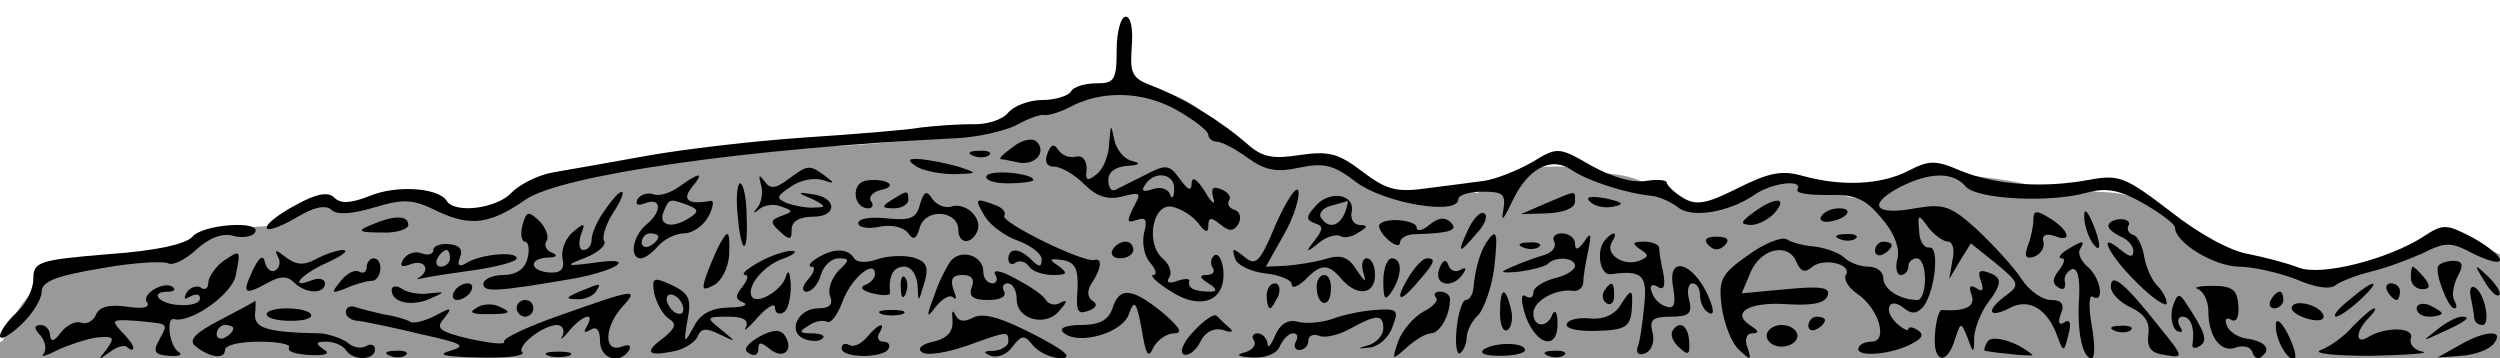 <?xml version="1.0" encoding="utf-8"?>
<svg version="1.0" width="300pt" height="43pt" viewBox="0 0 300 43" preserveAspectRatio="xMidYMid meet" xmlns="http://www.w3.org/2000/svg">
  <g transform="translate(0,43) scale(0.1,-0.1)" fill="#000" stroke="none">
    <path d="M1340 370 c0 -36 -3 -40 -24 -40 -14 0 -28 -4 -31 -10 -3 -5 -19 -10 -34 -10 -16 0 -34 -7 -41 -15 -7 -9 -27 -15 -44 -14 -17 0 -44 -2 -61 -4 -16 -3 -79 -8 -139 -12 -60 -4 -146 -14 -190 -22 -45 -8 -95 -17 -113 -20 -17 -3 -39 -14 -49 -24 -17 -19 -68 -26 -78 -10 -10 16 -61 19 -92 6 -23 -9 -35 -10 -43 -2 -7 7 -21 5 -46 -9 -19 -10 -35 -22 -35 -27 0 -5 15 0 34 11 22 13 37 17 44 10 6 -6 24 -5 51 3 36 11 47 10 77 -5 39 -18 62 -15 104 14 42 30 267 62 515 74 28 1 61 9 75 16 14 8 29 13 33 12 4 -1 18 3 30 9 38 21 88 20 129 -3 21 -12 38 -25 38 -30 0 -4 5 -8 10 -8 6 0 23 -9 38 -20 21 -15 35 -17 62 -11 29 6 41 3 68 -18 34 -25 122 -40 122 -20 0 5 13 9 29 9 25 0 28 -3 25 -22 -3 -15 0 -12 10 9 19 41 47 56 72 39 19 -13 65 -28 96 -31 10 -1 24 -8 32 -14 16 -13 60 -6 91 15 21 15 59 19 52 7 -3 -5 13 -7 36 -7 33 1 45 -4 65 -28 15 -17 22 -36 19 -48 -3 -11 -1 -20 4 -20 5 0 9 5 9 10 0 6 5 10 10 10 6 0 10 -11 10 -25 0 -14 -4 -25 -9 -25 -21 0 -41 13 -41 26 0 8 -8 14 -18 14 -10 0 -23 5 -29 11 -5 5 -21 11 -34 13 -14 1 -30 5 -35 9 -6 3 -27 -5 -46 -19 -33 -23 -36 -30 -32 -62 3 -21 12 -44 21 -52 14 -13 15 -13 10 3 -4 10 -1 17 6 17 8 0 8 3 -2 9 -25 16 -2 29 43 26 30 -2 46 1 49 10 4 10 -7 12 -49 8 l-54 -5 11 26 c13 29 46 35 55 11 5 -11 10 -13 19 -5 14 11 48 3 40 -10 -3 -5 3 -15 13 -22 27 -18 38 -58 18 -58 -9 0 -16 -4 -16 -9 0 -10 42 -6 65 7 12 6 14 11 6 16 -6 4 -11 4 -11 1 0 -3 -6 0 -14 7 -17 16 -9 33 9 18 9 -7 15 -7 23 2 14 18 20 73 7 71 -6 -1 -12 8 -12 20 -2 20 -1 21 11 4 7 -9 18 -17 24 -17 5 0 8 -10 5 -22 l-4 -23 13 22 13 21 30 -24 c28 -23 29 -26 13 -38 -25 -18 -23 -29 3 -16 23 13 46 0 58 -34 7 -19 8 -19 13 2 4 14 2 20 -5 15 -6 -4 -8 0 -4 10 5 12 1 17 -12 17 -10 0 -26 11 -35 25 -9 14 -33 40 -53 59 -32 29 -40 32 -75 26 -48 -9 -58 4 -19 25 37 19 65 19 80 1 13 -15 101 -20 146 -7 23 6 39 3 67 -13 21 -12 38 -25 38 -29 0 -18 46 -46 76 -47 17 0 48 -7 69 -15 23 -10 41 -13 48 -7 7 5 26 12 42 16 17 4 44 14 62 22 28 14 34 14 62 -1 17 -8 31 -12 31 -7 0 5 -15 17 -33 27 -31 16 -35 17 -59 1 -42 -27 -123 -48 -150 -37 -13 5 -39 12 -59 16 -21 3 -60 24 -94 51 -55 42 -62 45 -99 38 -55 -10 -111 -6 -153 11 -30 13 -38 13 -63 0 -33 -17 -80 -19 -127 -6 -25 7 -40 4 -78 -15 -38 -19 -50 -21 -66 -11 -10 6 -19 15 -19 18 0 3 -11 4 -24 2 -15 -3 -41 4 -66 18 -40 23 -41 23 -72 4 -18 -10 -43 -20 -57 -22 -15 -2 -45 -6 -69 -9 -36 -5 -48 -2 -77 20 -29 22 -40 25 -75 20 -32 -5 -45 -3 -63 13 -32 28 -78 56 -112 69 -27 10 -29 15 -27 47 2 22 -1 37 -7 37 -6 0 -11 -18 -11 -40z"/>
    <path d="M1331 259 c0 -15 -7 -32 -15 -38 -11 -9 -14 -8 -12 6 0 11 -5 17 -13 15 -8 -2 -17 2 -21 8 -5 8 -9 7 -13 -4 -4 -10 -1 -16 8 -16 8 0 24 -9 36 -21 15 -15 28 -19 45 -15 23 6 24 5 14 -13 -8 -17 -8 -19 4 -15 11 4 13 0 9 -15 -3 -12 0 -28 7 -36 7 -8 9 -15 4 -15 -5 0 4 -9 20 -19 36 -24 67 -13 64 24 -1 13 -6 21 -10 19 -5 -3 -6 -10 -3 -15 4 -5 0 -9 -7 -9 -9 0 -9 -3 2 -10 10 -6 11 -10 3 -10 -19 0 -28 4 -26 12 2 4 -5 4 -14 1 -10 -4 -14 -2 -10 4 4 6 0 16 -7 22 -22 18 -13 67 10 63 11 -2 25 -11 32 -20 8 -11 12 -12 12 -3 0 10 3 11 14 2 11 -9 16 -9 22 0 4 7 2 15 -4 17 -7 2 -10 7 -7 12 3 4 -2 10 -10 13 -10 4 -12 1 -9 -11 3 -9 -2 -6 -10 8 -9 14 -15 19 -16 11 0 -11 -4 -10 -14 4 -13 18 -17 18 -42 5 -16 -8 -32 -16 -36 -18 -5 -2 -8 4 -8 12 0 10 9 16 23 17 15 1 17 3 5 6 -9 2 -19 14 -21 26 -4 19 -4 18 -6 -4z m78 -56 c0 -10 -3 -13 -5 -6 -3 7 -12 9 -21 6 -11 -4 -14 -2 -9 5 11 18 36 14 35 -5z"/>
    <path d="M1216 254 c-11 -8 -18 -14 -15 -15 2 0 12 -2 21 -4 21 -4 34 13 22 25 -5 5 -18 2 -28 -6z"/>
    <path d="M1168 243 c7 -3 16 -2 19 1 4 3 -2 6 -13 5 -11 0 -14 -3 -6 -6z"/>
    <path d="M1100 230 c8 -5 29 -9 45 -9 29 1 29 1 5 9 -14 4 -34 8 -45 9 -16 1 -17 -1 -5 -9z"/>
    <path d="M946 215 c-16 -12 -22 -12 -29 -2 -6 8 -7 7 -4 -4 3 -9 1 -22 -4 -28 -6 -7 -5 -8 2 -2 6 5 18 7 27 3 14 -5 14 -6 0 -11 -14 -5 -14 -8 -2 -19 12 -11 14 -10 14 3 0 9 9 15 26 15 30 0 28 24 -2 27 -18 3 -18 2 1 -6 16 -8 17 -10 3 -10 -9 -1 -24 2 -33 5 -14 6 -14 8 4 20 11 8 28 11 38 8 15 -5 15 -4 3 5 -19 14 -21 13 -44 -4z"/>
    <path d="M1184 219 c-3 -5 9 -9 25 -9 17 0 31 2 31 4 0 8 -51 13 -56 5z"/>
    <path d="M815 206 c-11 -8 -25 -12 -31 -9 -7 2 -15 0 -19 -6 -3 -7 0 -8 9 -5 20 8 21 -10 1 -26 -16 -14 -20 -40 -6 -40 5 0 14 7 21 15 7 8 21 15 31 15 10 0 23 9 29 20 6 11 7 20 3 19 -27 -5 -35 1 -23 16 16 19 10 19 -15 1z m10 -22 c13 -5 14 -8 3 -15 -21 -14 -38 -10 -32 6 7 17 7 17 29 9z m-35 -38 c0 -3 -4 -8 -10 -11 -5 -3 -10 -1 -10 4 0 6 5 11 10 11 6 0 10 -2 10 -4z"/>
    <path d="M1038 213 c-17 -4 -14 -33 4 -33 5 0 7 4 3 9 -3 5 3 11 12 13 10 2 14 6 8 9 -5 3 -18 4 -27 2z"/>
    <path d="M885 174 c4 -50 13 -53 11 -4 0 22 -4 40 -8 40 -3 0 -5 -16 -3 -36z"/>
    <path d="M 1455.191 283.592 C 1436.85 304.178 1418.577 312.652 1397.412 319.846 C 1375.956 327.138 1350.474 330.1 1327.17 326.643 C 1304.269 323.247 1277.4 312.379 1258.088 299.542 C 1256.14 299.335 1254.187 299.083 1252.227 298.788 C 1229.577 295.373 1200.753 283.654 1180.694 270.785 C 1121.49 264.75 1058.97 257.76 1020.018 255.619 C 968.405 252.781 939.66 256.389 899.927 253.353 C 860.357 250.329 821.506 244.229 782.102 237.492 C 742.204 230.67 695.73 225.724 662.012 212.567 C 632.695 201.128 607.314 188.381 588.376 167.255 C 582.182 169.605 576.059 171.635 570.15 173.217 C 563.522 174.992 556.658 176.574 549.67 177.914 C 547.278 179.126 544.868 180.246 542.45 181.262 C 519.755 190.795 490.56 195.508 465.411 192.591 C 454.149 191.285 442.063 188 430.388 183.581 C 416.705 185.565 404.134 185.899 388.688 182.251 C 372.714 178.48 350.3 168.803 332.06 158.756 C 312.227 158.722 296.196 157.126 282.668 156.099 C 266.75 154.89 260.515 153.852 248.68 149.301 C 237.886 145.151 225.349 138.61 214.201 130.84 C 209.755 130.248 205.629 129.583 201.885 128.839 C 192.39 126.952 184.097 124.704 176.651 122.133 C 160.382 125.365 143.607 125.576 127.228 123 C 102.383 119.094 71.692 105.211 52.454 91.278 C 35.655 79.111 24.325 63.56 15.068 47.094 C 10.528 39.019 6.64 30.364 3.579 21.367 C -6.763 16.356 -16.303 10.696 -23.957 5.142 C -40.071 -6.553 -49.93 -20.534 -59.077 -36.777 C -68.717 -53.894 -76.888 -75.837 -79.47 -95.689 C -81.998 -115.121 -80.834 -135.244 -74.938 -154.602 C -68.63 -175.315 -54.524 -199.699 -40.951 -215.78 C -28.782 -230.197 -14.392 -240.507 0.968 -248.635 C 16.217 -256.705 32.787 -262.42 50.817 -264.496 C 70.313 -266.74 94.748 -265.458 114.261 -259.964 C 133.168 -254.641 151.641 -244.244 166.376 -232.774 C 170.279 -229.736 174.004 -226.519 177.546 -223.131 C 190.802 -218.464 203.503 -211.82 214.9 -203.667 C 231.377 -213.012 250.336 -219.729 272.492 -223.302 C 299.177 -227.606 322.783 -226.809 365.392 -223.302 C 399.639 -220.483 451.507 -211.632 505.618 -202.484 C 551.091 -227.967 595.915 -252.063 622.071 -264.123 C 652.861 -278.32 666.367 -283.96 687.781 -286.782 C 707.848 -289.426 728.386 -287.299 746.694 -282.25 C 761.242 -278.238 775.209 -272.019 787.964 -263.528 C 819.821 -270.325 849.159 -275.362 871.792 -276.681 C 910.51 -278.937 935.914 -272.984 960.161 -265.351 C 980.41 -258.977 995.777 -249.804 1010.01 -238.161 C 1024.03 -226.691 1036.262 -211.881 1045.13 -196.243 C 1054.031 -180.548 1060.774 -163.154 1063.257 -144.128 C 1065.959 -123.428 1065.151 -97.306 1058.726 -76.152 C 1054.802 -63.233 1048.481 -50.127 1040.797 -38.205 C 1120.442 -31.9 1202.857 -27.474 1244.338 -27.614 C 1257.741 -27.659 1267.438 -28.723 1275.565 -29.996 C 1277.278 -30.986 1279.02 -31.939 1280.794 -32.857 C 1291.18 -38.228 1302.216 -42.331 1313.669 -45.042 C 1321.49 -56.217 1329.492 -66.6 1336.831 -75.55 C 1355.652 -98.503 1375.223 -116.063 1396.876 -128.798 C 1417.319 -140.821 1439.584 -149.059 1462.586 -151.457 C 1486.339 -153.933 1515.479 -150.142 1537.359 -142.393 C 1557.753 -135.171 1576.323 -122.509 1590.607 -108.405 C 1596.777 -102.313 1602.328 -95.263 1607.222 -87.844 C 1613.094 -86.914 1618.81 -85.68 1624.222 -84.156 C 1632.655 -81.782 1640.96 -78.493 1648.899 -74.518 C 1651.391 -76.238 1653.92 -77.874 1656.477 -79.417 C 1672.607 -89.15 1691.022 -96.953 1710.857 -99.809 C 1732.278 -102.895 1760.452 -101.151 1781.099 -95.278 C 1794.112 -91.576 1805.924 -85.713 1816.745 -78.571 C 1833.011 -85.86 1851.797 -90.708 1868.817 -92.212 C 1878.278 -93.047 1888.069 -92.787 1897.687 -91.68 C 1898.203 -91.988 1898.723 -92.294 1899.247 -92.599 C 1918.248 -103.638 1945.801 -114.199 1969.489 -117.524 C 1992.641 -120.773 2019.342 -118.585 2039.73 -112.992 C 2058.029 -107.972 2072.829 -99.657 2087.313 -88.068 C 2090.11 -85.83 2092.935 -83.449 2095.744 -80.936 C 2098.888 -82.567 2102.102 -84.151 2105.382 -85.685 C 2142.063 -102.836 2207.276 -120.034 2243.599 -124.204 C 2269.833 -127.216 2287.042 -125.327 2307.043 -119.673 C 2327.075 -114.01 2350.96 -92.968 2363.69 -90.216 C 2371.012 -88.634 2371.743 -92.321 2379.551 -92.482 C 2389.55 -92.689 2408.442 -93.202 2425.695 -91.186 C 2425.913 -91.269 2426.131 -91.352 2426.35 -91.435 C 2432.047 -96.085 2438.106 -100.252 2444.628 -104.062 C 2455.755 -110.562 2468.375 -116.335 2481.722 -120.167 C 2490.479 -125.748 2499.597 -130.519 2508.308 -134.181 C 2523.017 -140.365 2538.032 -143.146 2553.716 -144.639 C 2564.444 -155.718 2577.162 -165.562 2590.113 -172.784 C 2607.224 -182.326 2627.474 -188.652 2646.76 -190.911 C 2653.866 -191.743 2661.207 -192.098 2668.583 -191.935 C 2674.699 -193.568 2680.852 -194.826 2686.871 -195.616 C 2707.34 -198.304 2731.03 -196.315 2750.315 -191.084 C 2752.892 -190.385 2755.445 -189.609 2757.969 -188.76 C 2772.82 -195.926 2789.581 -201.674 2808.365 -203.781 C 2830.528 -206.267 2859.525 -206.27 2883.138 -199.249 C 2901.036 -193.928 2921.517 -182.049 2937.122 -171.195 C 2947.329 -170.458 2957.489 -168.745 2967.097 -166.078 C 2969.569 -165.392 2972.058 -164.628 2974.551 -163.792 C 2976.035 -163.445 2977.494 -163.078 2978.924 -162.69 C 2997.216 -157.729 3014.249 -148.88 3028.773 -137.766 C 3043.341 -126.617 3056.555 -111.764 3066.159 -95.847 C 3075.893 -79.717 3083.695 -61.303 3086.552 -41.467 C 3089.637 -20.046 3088.459 6.85 3082.02 28.775 C 3075.597 50.65 3063.967 72.966 3048.032 89.953 C 3031.478 107.601 3005.641 123.88 2983.455 131.872 C 2962.875 139.285 2938.707 139.955 2920.011 138.669 C 2903.822 137.556 2890.945 133.458 2876.96 127.34 C 2865.699 122.413 2853.874 115.795 2843.319 107.881 C 2839.843 105.747 2836.527 103.54 2833.411 101.294 C 2832.815 100.864 2832.222 100.427 2831.634 99.984 C 2830.674 99.942 2829.715 99.895 2828.758 99.845 C 2812.08 98.969 2792.75 95.211 2777.126 90.389 C 2772.739 92.802 2768.312 94.927 2763.91 96.68 C 2755.306 100.106 2745.943 102.734 2736.289 104.502 C 2726.906 109.83 2717.195 114.268 2707.938 117.246 C 2699.492 119.963 2690.805 121.933 2681.982 123.059 C 2667.105 134.765 2649.72 145.413 2632.93 151.318 C 2629.951 152.366 2626.873 153.321 2623.715 154.186 C 2607.073 170.329 2582.73 185.331 2562.453 192.766 C 2547.754 198.156 2531.363 199.552 2516.952 199.71 C 2498.047 203.795 2477.32 202.991 2462.744 202.427 C 2459.585 202.304 2456.767 202.159 2454.147 201.945 C 2451.988 202.773 2449.782 203.573 2447.527 204.345 C 2410.719 216.953 2335.43 222.726 2304.777 222.472 C 2286.995 222.325 2280.747 220.137 2268.524 215.675 C 2255.096 210.773 2243.536 194.324 2227.738 193.016 C 2209.519 191.508 2185.393 211.252 2164.294 213.409 C 2143.855 215.498 2121.576 212.576 2103.116 206.611 C 2085.494 200.918 2069.111 190.466 2055.533 179.421 C 2054.178 178.318 2052.845 177.214 2051.536 176.101 C 2044.937 179.227 2037.98 181.909 2030.667 183.836 C 2024.74 185.398 2018.357 186.803 2011.705 187.915 C 1998.307 197.487 1984.115 205.984 1972.666 211.273 C 1954.91 219.474 1940.171 220.675 1922.817 222.602 C 1921.109 222.792 1919.371 222.965 1917.607 223.123 C 1895.709 230.825 1868.157 230.968 1848.425 229.541 C 1831.748 228.335 1819.297 224.621 1805.373 218.211 C 1794.507 213.209 1783.276 206.567 1773.053 198.364 C 1755.224 202.357 1735.589 202.568 1719.921 201.55 C 1703.741 200.499 1689.723 196.45 1676.488 191.007 C 1662.474 204.884 1646.083 216.642 1628.754 224.001 C 1608.501 232.601 1583.851 237.497 1560.783 236.184 C 1542.773 240.093 1520.962 242.104 1505.332 241.64 C 1505.164 241.635 1504.997 241.63 1504.83 241.624 C 1497.871 246.593 1490.526 250.924 1482.979 254.133 C 1480.178 255.324 1477.193 256.407 1474.07 257.391 C 1467.611 267.778 1461.197 276.851 1455.191 283.592 Z" style="fill: rgba(0, 0, 0, 0.4);"/>
    <path d="M1531 161 c-19 -46 -24 -51 -38 -39 -14 11 -15 11 -11 -2 2 -8 19 -16 36 -18 18 -2 32 -8 32 -13 0 -6 7 -3 16 5 19 20 28 20 44 1 18 -21 40 -19 40 5 0 11 -4 20 -10 20 -5 0 -7 -8 -4 -17 4 -13 2 -12 -8 3 -10 16 -19 19 -38 13 -14 -4 -35 -7 -48 -8 l-23 -1 22 39 c12 21 19 45 17 52 -2 7 -14 -11 -27 -40z"/>
    <path d="M726 178 c-9 -12 -16 -28 -16 -35 0 -7 -4 -13 -10 -13 -5 0 -6 8 -3 18 6 15 4 15 -9 4 -9 -7 -15 -22 -13 -32 3 -13 -2 -18 -16 -17 -24 2 -25 17 -1 18 10 0 12 3 4 6 -6 2 -10 9 -6 14 3 5 -1 16 -9 24 -13 12 -15 12 -20 -5 -3 -11 -1 -20 3 -20 4 0 6 -9 3 -20 -3 -13 -14 -20 -29 -20 -13 0 -24 -5 -24 -11 0 -10 17 -9 110 7 52 10 74 26 25 19 -37 -5 -38 -4 -12 6 15 6 25 15 22 20 -3 4 2 20 11 34 20 31 11 34 -10 3z"/>
    <path d="M1070 190 c-13 -8 -12 -10 3 -10 9 0 17 5 17 10 0 12 -1 12 -20 0z"/>
    <path d="M1104 185 c-4 -17 -12 -20 -40 -17 -19 2 -34 0 -34 -6 0 -5 12 -7 26 -4 15 3 29 -1 34 -8 6 -9 10 -7 14 8 8 23 46 19 46 -4 0 -17 16 -18 23 -1 6 16 -15 35 -32 29 -7 -2 -17 2 -22 9 -7 11 -10 10 -15 -6z"/>
    <path d="M1578 182 c-11 -12 -11 -16 0 -20 10 -3 10 -7 0 -20 -12 -15 -11 -16 4 -4 9 8 21 11 26 9 4 -3 14 -2 22 4 11 6 12 9 2 9 -7 0 -12 7 -10 16 4 22 -28 26 -44 6z m36 -7 c-7 -17 -20 -20 -29 -6 -3 5 3 12 12 14 10 3 19 5 20 6 1 0 0 -6 -3 -14z"/>
    <path d="M1855 186 l-30 -13 32 1 c19 1 33 6 33 14 0 14 3 14 -35 -2z"/>
    <path d="M1908 188 c6 -6 18 -8 28 -6 14 3 12 5 -9 10 -19 3 -25 2 -19 -4z"/>
    <path d="M1182 170 c7 -11 25 -24 40 -29 16 -6 28 -16 28 -22 0 -10 -3 -10 -12 -1 -15 15 -28 15 -28 1 0 -5 4 -8 9 -4 5 3 12 1 16 -5 3 -5 16 -10 28 -10 18 0 19 2 7 11 -12 8 -11 9 5 7 16 -3 19 -11 18 -36 -2 -25 0 -30 13 -25 9 3 12 8 5 12 -6 4 -7 12 -1 21 12 18 13 31 3 28 -14 -3 -112 45 -108 53 3 4 -2 10 -11 13 -24 9 -25 8 -12 -14z"/>
    <path d="M2104 175 c-16 -12 -16 -14 -3 -15 9 0 22 7 29 15 16 19 0 19 -26 0z"/>
    <path d="M1762 155 c-14 -30 -12 -31 10 -5 10 10 14 22 9 24 -4 3 -13 -6 -19 -19z"/>
    <path d="M2186 171 c-4 -5 1 -8 9 -7 21 3 31 16 12 16 -9 0 -18 -4 -21 -9z"/>
    <path d="M2440 166 c0 -8 -3 -22 -7 -32 -4 -12 -2 -15 8 -12 8 3 13 11 11 18 -2 8 3 10 13 7 22 -9 19 6 -5 21 -16 10 -20 10 -20 -2z"/>
    <path d="M2501 170 c0 -8 4 -22 9 -30 12 -18 12 -2 0 25 -6 13 -9 15 -9 5z"/>
    <path d="M445 160 c-17 -7 -15 -9 13 -9 17 -1 32 4 32 9 0 12 -17 12 -45 0z"/>
    <path d="M1655 160 c-1 -3 3 -11 11 -18 8 -7 14 -8 14 -3 0 5 8 10 18 10 43 1 52 5 43 14 -7 7 -15 6 -26 -3 -8 -7 -15 -8 -15 -3 0 9 -39 13 -45 3z"/>
    <path d="M2530 159 c0 -4 7 -9 15 -13 8 -3 15 -11 15 -17 0 -8 -4 -8 -15 1 -30 25 -14 -7 20 -40 19 -19 35 -29 35 -24 0 6 -5 15 -12 22 -6 6 -13 22 -15 34 -2 13 -8 25 -13 26 -6 2 -8 7 -6 11 3 4 -1 8 -9 8 -8 0 -15 -4 -15 -8z"/>
    <path d="M231 146 c-8 -9 -44 -17 -101 -21 -84 -7 -90 -9 -90 -30 0 -12 -9 -30 -20 -40 -11 -10 -20 -23 -20 -28 0 -6 11 0 25 13 14 13 25 31 25 40 0 12 17 19 71 28 39 7 75 9 81 6 5 -3 20 4 33 16 15 14 32 21 45 17 11 -3 23 -1 26 4 9 15 -63 10 -75 -5z"/>
    <path d="M866 141 c-3 -4 -10 -20 -16 -35 -9 -24 -8 -26 7 -18 9 5 17 21 18 36 1 28 -1 31 -9 17z"/>
    <path d="M1783 138 c-8 -13 -13 -33 -15 -55 -1 -7 -5 -13 -9 -13 -4 0 -9 -15 -11 -34 -2 -19 0 -32 4 -30 4 3 8 11 8 19 0 7 6 20 14 27 7 8 16 33 19 56 5 44 3 50 -10 30z"/>
    <path d="M1865 140 c3 -6 -2 -13 -12 -16 -10 -3 -27 -9 -38 -14 -17 -7 -15 -8 8 -6 15 2 30 6 34 9 9 10 33 8 33 -2 0 -5 -11 -12 -25 -15 -14 -4 -25 -11 -25 -17 0 -6 -4 -8 -10 -4 -5 3 -5 -7 1 -25 13 -35 39 -41 38 -7 0 12 -3 16 -6 10 -6 -17 -23 -16 -23 1 0 15 27 30 48 27 6 -1 12 4 12 11 0 7 3 24 6 38 4 20 3 22 -5 10 -7 -10 -11 -11 -11 -2 0 6 -7 12 -16 12 -8 0 -12 -5 -9 -10z"/>
    <path d="M1927 143 c-12 -11 -8 -44 6 -42 38 5 44 -1 40 -38 -2 -21 -5 -43 -8 -50 -2 -7 2 -10 9 -7 8 3 12 14 9 25 -4 15 0 19 22 19 22 0 26 4 22 20 -3 11 -1 20 4 20 5 0 9 -6 9 -14 0 -8 4 -18 10 -21 6 -4 7 1 3 12 -17 47 -54 61 -45 17 3 -19 1 -25 -8 -22 -8 2 -16 10 -18 18 -3 7 0 10 7 6 7 -5 10 0 7 16 -3 13 -5 26 -5 31 -1 4 -9 7 -18 7 -14 0 -15 -2 -5 -9 11 -7 11 -9 -1 -14 -19 -7 -41 8 -33 22 8 12 3 15 -7 4z"/>
    <path d="M2050 136 c7 -7 13 -7 20 0 6 6 3 10 -10 10 -13 0 -16 -4 -10 -10z"/>
    <path d="M2208 143 c7 -3 16 -2 19 1 4 3 -2 6 -13 5 -11 0 -14 -3 -6 -6z"/>
    <path d="M520 130 c0 -5 -6 -7 -14 -4 -8 3 -17 0 -22 -7 -5 -9 -2 -10 9 -6 17 6 24 -7 10 -16 -5 -2 -2 -2 4 -1 7 2 35 6 63 10 27 4 50 10 50 14 0 9 -44 5 -61 -6 -8 -5 -11 -2 -7 7 4 10 -1 15 -13 16 -10 1 -19 -2 -19 -7z m20 -10 c0 -5 -5 -10 -11 -10 -5 0 -7 5 -4 10 3 6 8 10 11 10 2 0 4 -4 4 -10z"/>
    <path d="M1335 130 c-3 -5 1 -10 9 -10 9 0 16 5 16 10 0 6 -4 10 -9 10 -6 0 -13 -4 -16 -10z"/>
    <path d="M1828 133 c7 -3 16 -2 19 1 4 3 -2 6 -13 5 -11 0 -14 -3 -6 -6z"/>
    <path d="M2250 129 c0 -5 5 -7 10 -4 6 3 10 8 10 11 0 2 -4 4 -10 4 -5 0 -10 -5 -10 -11z"/>
    <path d="M2480 130 c-8 -5 -11 -10 -6 -10 5 0 3 -6 -3 -14 -8 -10 -9 -16 -1 -21 6 -4 9 -1 8 6 -2 6 2 13 8 16 7 2 10 -10 9 -33 -3 -42 4 -74 15 -74 4 0 4 18 0 40 -4 22 -3 37 1 34 15 -9 10 23 -6 36 -8 7 -12 16 -9 21 7 11 3 11 -16 -1z"/>
    <path d="M267 116 c-9 -7 -17 -19 -17 -25 0 -7 -4 -10 -9 -6 -5 3 -13 0 -17 -6 -4 -8 -3 -9 4 -5 7 4 12 3 12 -2 0 -6 -11 -9 -25 -8 -24 1 -37 16 -13 16 6 0 9 2 6 5 -9 9 -38 -7 -32 -17 5 -7 -4 -9 -24 -6 -21 3 -33 0 -37 -10 -3 -7 -11 -12 -18 -9 -6 2 -17 -3 -24 -12 -8 -11 -12 -12 -13 -3 0 6 -5 12 -11 12 -8 0 -9 -4 0 -13 6 -8 7 -17 3 -22 -4 -4 4 -2 17 5 13 6 34 13 47 15 21 2 22 0 12 -14 -11 -14 -11 -14 3 -4 9 7 19 10 22 6 4 -3 7 -4 7 0 0 3 -7 12 -15 20 -12 13 -10 14 18 12 41 -4 39 -2 28 -23 -8 -14 -5 -18 12 -19 12 -1 17 1 11 5 -11 7 -15 42 -5 39 20 -5 70 30 74 53 6 31 6 31 -16 16z"/>
    <path d="M303 105 c-13 -28 -10 -30 19 -14 14 8 23 8 31 0 14 -14 37 -14 37 -1 0 5 -7 7 -15 4 -30 -12 -14 7 18 21 17 8 26 14 19 15 -7 0 -22 -5 -33 -11 -15 -8 -24 -7 -37 3 -10 8 -13 9 -9 1 4 -6 3 -14 -2 -17 -5 -4 -11 1 -13 9 -2 10 -7 7 -15 -10z"/>
    <path d="M910 115 c-14 -8 -21 -14 -16 -15 5 0 3 -6 -3 -14 -9 -11 -9 -15 1 -19 7 -3 -1 -6 -18 -6 -22 -1 -34 -8 -42 -24 -11 -20 -12 -20 -7 9 5 25 2 32 -19 42 -22 10 -24 9 -21 -10 3 -12 10 -25 17 -30 10 -6 9 -11 -4 -22 -25 -18 -22 -24 8 -18 14 2 28 11 31 18 4 10 10 11 26 3 21 -10 21 -10 3 5 -19 15 -19 16 8 16 18 0 25 -4 21 -13 -4 -6 3 -1 14 12 12 13 21 18 21 12 0 -7 5 -9 10 -6 6 3 9 18 9 33 -1 15 -3 20 -6 10 -4 -15 -32 -33 -40 -25 -9 10 11 37 35 46 15 5 20 10 12 10 -8 0 -26 -6 -40 -14z m-90 -56 c0 -6 -4 -7 -10 -4 -5 3 -10 11 -10 16 0 6 5 7 10 4 6 -3 10 -11 10 -16z"/>
    <path d="M980 120 c-8 -5 -11 -10 -6 -10 5 0 3 -7 -4 -15 -8 -9 -8 -15 -2 -15 6 0 14 9 17 20 3 11 13 20 21 20 14 0 14 -2 0 -15 -8 -9 -13 -22 -10 -30 4 -10 0 -15 -14 -15 -25 0 -38 -29 -16 -37 8 -3 18 -3 21 1 4 3 -2 6 -13 6 -15 0 -16 2 -4 9 8 6 18 7 22 5 5 -3 13 8 19 24 10 28 39 52 39 33 0 -5 -6 -11 -12 -13 -7 -3 -3 -7 9 -10 12 -3 22 -3 21 1 -2 20 4 31 17 31 9 0 15 -10 16 -22 1 -22 1 -22 8 2 6 20 3 26 -13 31 -12 3 -31 2 -43 -2 -13 -5 -25 -4 -28 1 -8 13 -26 12 -45 0z"/>
    <path d="M1141 117 c-5 -7 -15 -26 -20 -42 -10 -26 -9 -28 2 -13 8 10 17 15 21 11 4 -4 4 0 0 10 -4 12 -1 17 11 17 11 0 15 -5 11 -15 -4 -11 2 -15 20 -15 14 0 22 4 19 10 -3 6 -1 10 4 10 6 0 11 -8 11 -19 0 -25 36 -34 52 -13 9 10 9 13 1 9 -6 -4 -14 -3 -18 3 -3 6 -20 17 -37 26 -16 9 -27 11 -24 5 4 -6 2 -11 -3 -11 -6 0 -11 6 -11 14 0 19 -26 28 -39 13z"/>
    <path d="M440 109 c0 -5 -4 -8 -9 -5 -5 3 -15 -2 -22 -11 -12 -15 -12 -16 6 -9 11 5 25 9 31 9 12 0 15 27 2 27 -4 0 -8 -5 -8 -11z"/>
    <path d="M1660 93 c0 -22 2 -25 10 -13 13 20 13 40 0 40 -5 0 -10 -12 -10 -27z"/>
    <path d="M1692 100 c-19 -30 -14 -36 8 -10 22 25 24 30 12 30 -4 0 -13 -9 -20 -20z"/>
    <path d="M1727 107 c-7 -20 17 -24 29 -5 4 6 3 8 -4 4 -5 -3 -12 -1 -14 6 -3 8 -7 6 -11 -5z"/>
    <path d="M2926 111 c-5 -8 12 -51 19 -51 4 0 3 4 0 10 -3 5 -1 18 4 28 8 14 6 19 -5 19 -8 0 -16 -3 -18 -6z"/>
    <path d="M2377 93 c4 -11 2 -14 -5 -9 -8 5 -10 2 -6 -8 5 -14 -8 -20 -36 -18 -3 0 -7 -13 -8 -29 -3 -34 14 -39 24 -6 7 21 7 21 15 2 7 -20 8 -20 8 1 1 11 8 29 16 40 18 24 18 31 1 37 -11 4 -13 1 -9 -10z"/>
    <path d="M2893 97 c0 -8 6 -14 14 -14 9 0 10 4 2 14 -6 7 -12 13 -14 13 -1 0 -2 -6 -2 -13z"/>
    <path d="M2981 93 c7 -12 15 -20 18 -17 3 2 -3 12 -13 22 -17 16 -18 16 -5 -5z"/>
    <path d="M1081 84 c0 -11 3 -14 6 -6 3 7 2 16 -1 19 -3 4 -6 -2 -5 -13z"/>
    <path d="M1580 86 c0 -23 16 -27 17 -5 1 10 -2 19 -8 19 -5 0 -9 -6 -9 -14z"/>
    <path d="M2533 86 c0 -8 11 -19 24 -25 17 -8 23 -18 21 -32 -2 -16 3 -23 20 -25 23 -4 23 -3 -7 34 -41 52 -58 66 -58 48z"/>
    <path d="M470 82 c0 -15 23 -20 45 -11 20 9 20 9 0 7 -11 -2 -26 1 -32 5 -7 5 -13 4 -13 -1z"/>
    <path d="M545 80 c-3 -5 -2 -10 4 -10 5 0 13 5 16 10 3 6 2 10 -4 10 -5 0 -13 -4 -16 -10z"/>
    <path d="M695 80 c-16 -7 -17 -9 -3 -9 9 -1 20 4 23 9 7 11 7 11 -20 0z"/>
    <path d="M1520 75 c0 -8 2 -15 4 -15 2 0 6 7 10 15 3 8 1 15 -4 15 -6 0 -10 -7 -10 -15z"/>
    <path d="M1925 81 c-3 -5 -2 -12 3 -15 5 -3 9 1 9 9 0 17 -3 19 -12 6z"/>
    <path d="M2638 83 c6 -3 12 -14 12 -26 0 -31 15 -51 33 -44 9 3 18 1 20 -6 2 -7 8 -9 12 -4 11 9 2 18 -21 21 -10 2 -20 9 -22 16 -3 7 0 10 6 6 6 -3 9 4 8 17 -1 19 -7 24 -31 24 -16 0 -24 -2 -17 -4z"/>
    <path d="M2819 70 c-13 -10 -20 -19 -16 -20 4 0 17 9 29 20 28 26 17 26 -13 0z"/>
    <path d="M2865 80 c3 -5 8 -10 11 -10 2 0 4 5 4 10 0 6 -5 10 -11 10 -5 0 -7 -4 -4 -10z"/>
    <path d="M2965 73 c2 -10 4 -21 4 -25 1 -5 5 -8 10 -8 10 0 3 38 -9 45 -5 3 -7 -3 -5 -12z"/>
    <path d="M673 52 c-40 -14 -70 -28 -68 -32 2 -4 -16 -2 -40 3 -38 9 -43 13 -32 25 10 13 9 14 -11 3 -12 -6 -26 -10 -30 -7 -5 3 -19 7 -33 9 -13 3 -28 7 -34 9 -6 1 -10 -1 -10 -7 0 -5 7 -10 15 -10 8 -1 42 -8 75 -16 50 -11 56 -14 35 -20 -17 -5 -6 -7 34 -8 33 -1 56 2 53 6 -8 7 23 32 41 33 7 0 10 -6 7 -13 -4 -6 0 -4 8 6 16 19 32 24 21 5 -4 -7 -3 -8 4 -4 8 5 12 0 12 -13 0 -22 24 -29 35 -11 3 6 -1 7 -9 4 -22 -8 -21 24 1 48 20 22 16 22 -74 -10z"/>
    <path d="M1335 60 c-5 -14 -15 -20 -38 -20 -18 0 -27 -4 -21 -9 17 -16 72 -1 79 23 6 17 9 14 15 -19 5 -31 8 -36 14 -22 5 9 16 17 25 17 11 0 7 7 -14 25 -37 30 -52 31 -60 5z"/>
    <path d="M1723 73 c4 -3 -3 -11 -15 -17 -11 -6 -25 -22 -30 -35 -8 -24 -8 -24 10 -8 10 9 23 17 29 17 11 0 23 22 23 41 0 5 -5 9 -12 9 -6 0 -8 -3 -5 -7z"/>
    <path d="M1800 54 c0 -14 4 -23 9 -20 5 3 7 15 4 26 -7 28 -13 25 -13 -6z"/>
    <path d="M1944 63 c-7 -11 -21 -17 -37 -15 -15 1 -27 -2 -27 -8 0 -5 17 -8 38 -7 32 1 38 5 40 24 2 28 0 28 -14 6z"/>
    <path d="M2607 61 c-3 -12 0 -24 5 -28 7 -3 8 -1 4 5 -4 7 -2 12 3 12 10 0 15 -14 12 -33 -1 -5 3 -6 9 -2 10 6 6 17 -18 53 -7 11 -10 9 -15 -7z"/>
    <path d="M2725 70 c-3 -5 -1 -10 4 -10 6 0 11 5 11 10 0 6 -2 10 -4 10 -3 0 -8 -4 -11 -10z"/>
    <path d="M264 46 c-29 -15 -38 -24 -30 -31 17 -14 36 -17 36 -5 0 6 18 10 41 10 22 0 38 -3 36 -7 -3 -5 8 -8 25 -9 20 -1 25 2 16 7 -10 7 -9 9 4 9 9 0 20 -5 23 -10 8 -13 35 -13 35 1 0 5 -5 7 -10 4 -6 -4 -17 -2 -23 4 -7 5 -22 10 -32 11 -64 1 -80 6 -79 23 1 9 1 17 0 16 0 -1 -19 -11 -42 -23z m16 -10 c0 -3 -4 -8 -10 -11 -5 -3 -10 -1 -10 4 0 6 5 11 10 11 6 0 10 -2 10 -4z"/>
    <path d="M571 60 c-9 -5 -4 -7 13 -7 29 0 32 2 13 10 -8 3 -20 2 -26 -3z"/>
    <path d="M620 60 c0 -5 5 -10 10 -10 6 0 10 5 10 10 0 6 -4 10 -10 10 -5 0 -10 -4 -10 -10z"/>
    <path d="M2750 60 c0 -4 9 -10 21 -13 12 -3 19 -1 17 5 -5 13 -38 20 -38 8z"/>
    <path d="M2900 60 c0 -6 7 -10 15 -10 8 0 15 2 15 4 0 2 -7 6 -15 10 -8 3 -15 1 -15 -4z"/>
    <path d="M320 53 c0 -5 13 -8 29 -8 16 0 27 3 24 8 -2 4 -15 7 -29 7 -13 0 -24 -3 -24 -7z"/>
    <path d="M1058 53 c6 -2 18 -2 25 0 6 3 1 5 -13 5 -14 0 -19 -2 -12 -5z"/>
    <path d="M1143 46 c1 -14 -6 -22 -23 -26 -15 -3 -20 -9 -13 -13 6 -4 30 0 53 8 50 18 50 18 50 5 0 -5 -8 -10 -17 -11 -13 0 -14 -2 -4 -6 8 -3 20 2 26 11 11 14 14 15 25 1 7 -8 22 -15 34 -15 14 1 3 10 -34 29 -39 20 -60 26 -72 20 -11 -6 -18 -5 -22 4 -3 6 -4 3 -3 -7z"/>
    <path d="M1433 33 c-12 -12 -18 -25 -13 -28 5 -3 14 3 20 14 6 13 17 18 28 15 10 -4 13 -2 7 3 -5 4 -12 11 -15 14 -3 3 -15 -5 -27 -18z"/>
    <path d="M1598 47 c-12 -4 -31 -6 -41 -3 -12 3 -21 -3 -27 -17 -5 -12 -9 -16 -9 -9 -1 6 -6 12 -12 12 -5 0 -8 -4 -4 -9 3 -5 -3 -12 -12 -14 -11 -3 -7 -5 10 -6 16 -1 30 5 33 14 4 8 10 15 16 15 5 0 6 -4 3 -10 -3 -5 -1 -10 4 -10 6 0 11 5 11 11 0 6 6 9 13 6 7 -3 24 1 38 9 31 17 39 17 39 0 0 -8 -8 -17 -17 -20 -15 -4 -15 -5 1 -3 10 1 23 12 27 25 8 20 6 22 -21 20 -16 -1 -39 -6 -52 -11z"/>
    <path d="M2824 39 c-10 -12 -28 -25 -39 -29 -11 -4 15 -7 60 -7 44 1 72 3 62 5 -10 2 -16 9 -14 16 5 14 -32 14 -52 1 -15 -9 -14 8 1 23 7 7 10 12 7 12 -3 0 -14 -10 -25 -21z"/>
    <path d="M2170 39 c0 -5 5 -7 10 -4 6 3 10 8 10 11 0 2 -4 4 -10 4 -5 0 -10 -5 -10 -11z"/>
    <path d="M2731 40 c-1 -18 16 -46 23 -40 2 3 -2 16 -9 30 -8 15 -14 19 -14 10z"/>
    <path d="M2924 34 c-18 -14 -18 -14 6 -3 31 14 36 19 24 19 -6 0 -19 -7 -30 -16z"/>
    <path d="M911 26 c-15 -9 -20 -16 -12 -20 6 -4 11 -2 11 5 0 9 3 9 14 0 16 -13 29 -1 18 16 -5 8 -14 8 -31 -1z"/>
    <path d="M1040 25 c-7 -8 -16 -12 -21 -9 -5 3 -9 1 -9 -4 0 -12 49 -12 56 -1 3 5 0 9 -6 9 -6 0 -8 5 -5 10 9 15 -1 12 -15 -5z"/>
    <path d="M2007 33 c-3 -5 1 -14 8 -20 11 -10 13 -9 12 7 -1 20 -12 26 -20 13z"/>
    <path d="M2120 27 c0 -7 8 -13 18 -13 10 0 19 6 19 13 0 7 -9 13 -19 13 -10 0 -18 -6 -18 -13z"/>
    <path d="M2538 33 c7 -3 16 -2 19 1 4 3 -2 6 -13 5 -11 0 -14 -3 -6 -6z"/>
    <path d="M2385 20 c-3 -5 -5 -10 -3 -11 16 -3 59 -7 57 -5 -18 16 -49 25 -54 16z"/>
    <path d="M2950 15 l-25 -14 28 2 c16 1 33 7 39 14 15 18 -10 17 -42 -2z"/>
    <path d="M1781 11 c-7 -5 1 -8 19 -8 16 0 30 3 30 7 0 9 -34 10 -49 1z"/>
    <path d="M468 3 c7 -3 16 -2 19 1 4 3 -2 6 -13 5 -11 0 -14 -3 -6 -6z"/>
    <path d="M658 3 c6 -2 18 -2 25 0 6 3 1 5 -13 5 -14 0 -19 -2 -12 -5z"/>
    <path d="M1858 3 c7 -3 16 -2 19 1 4 3 -2 6 -13 5 -11 0 -14 -3 -6 -6z"/>
  </g>
</svg>